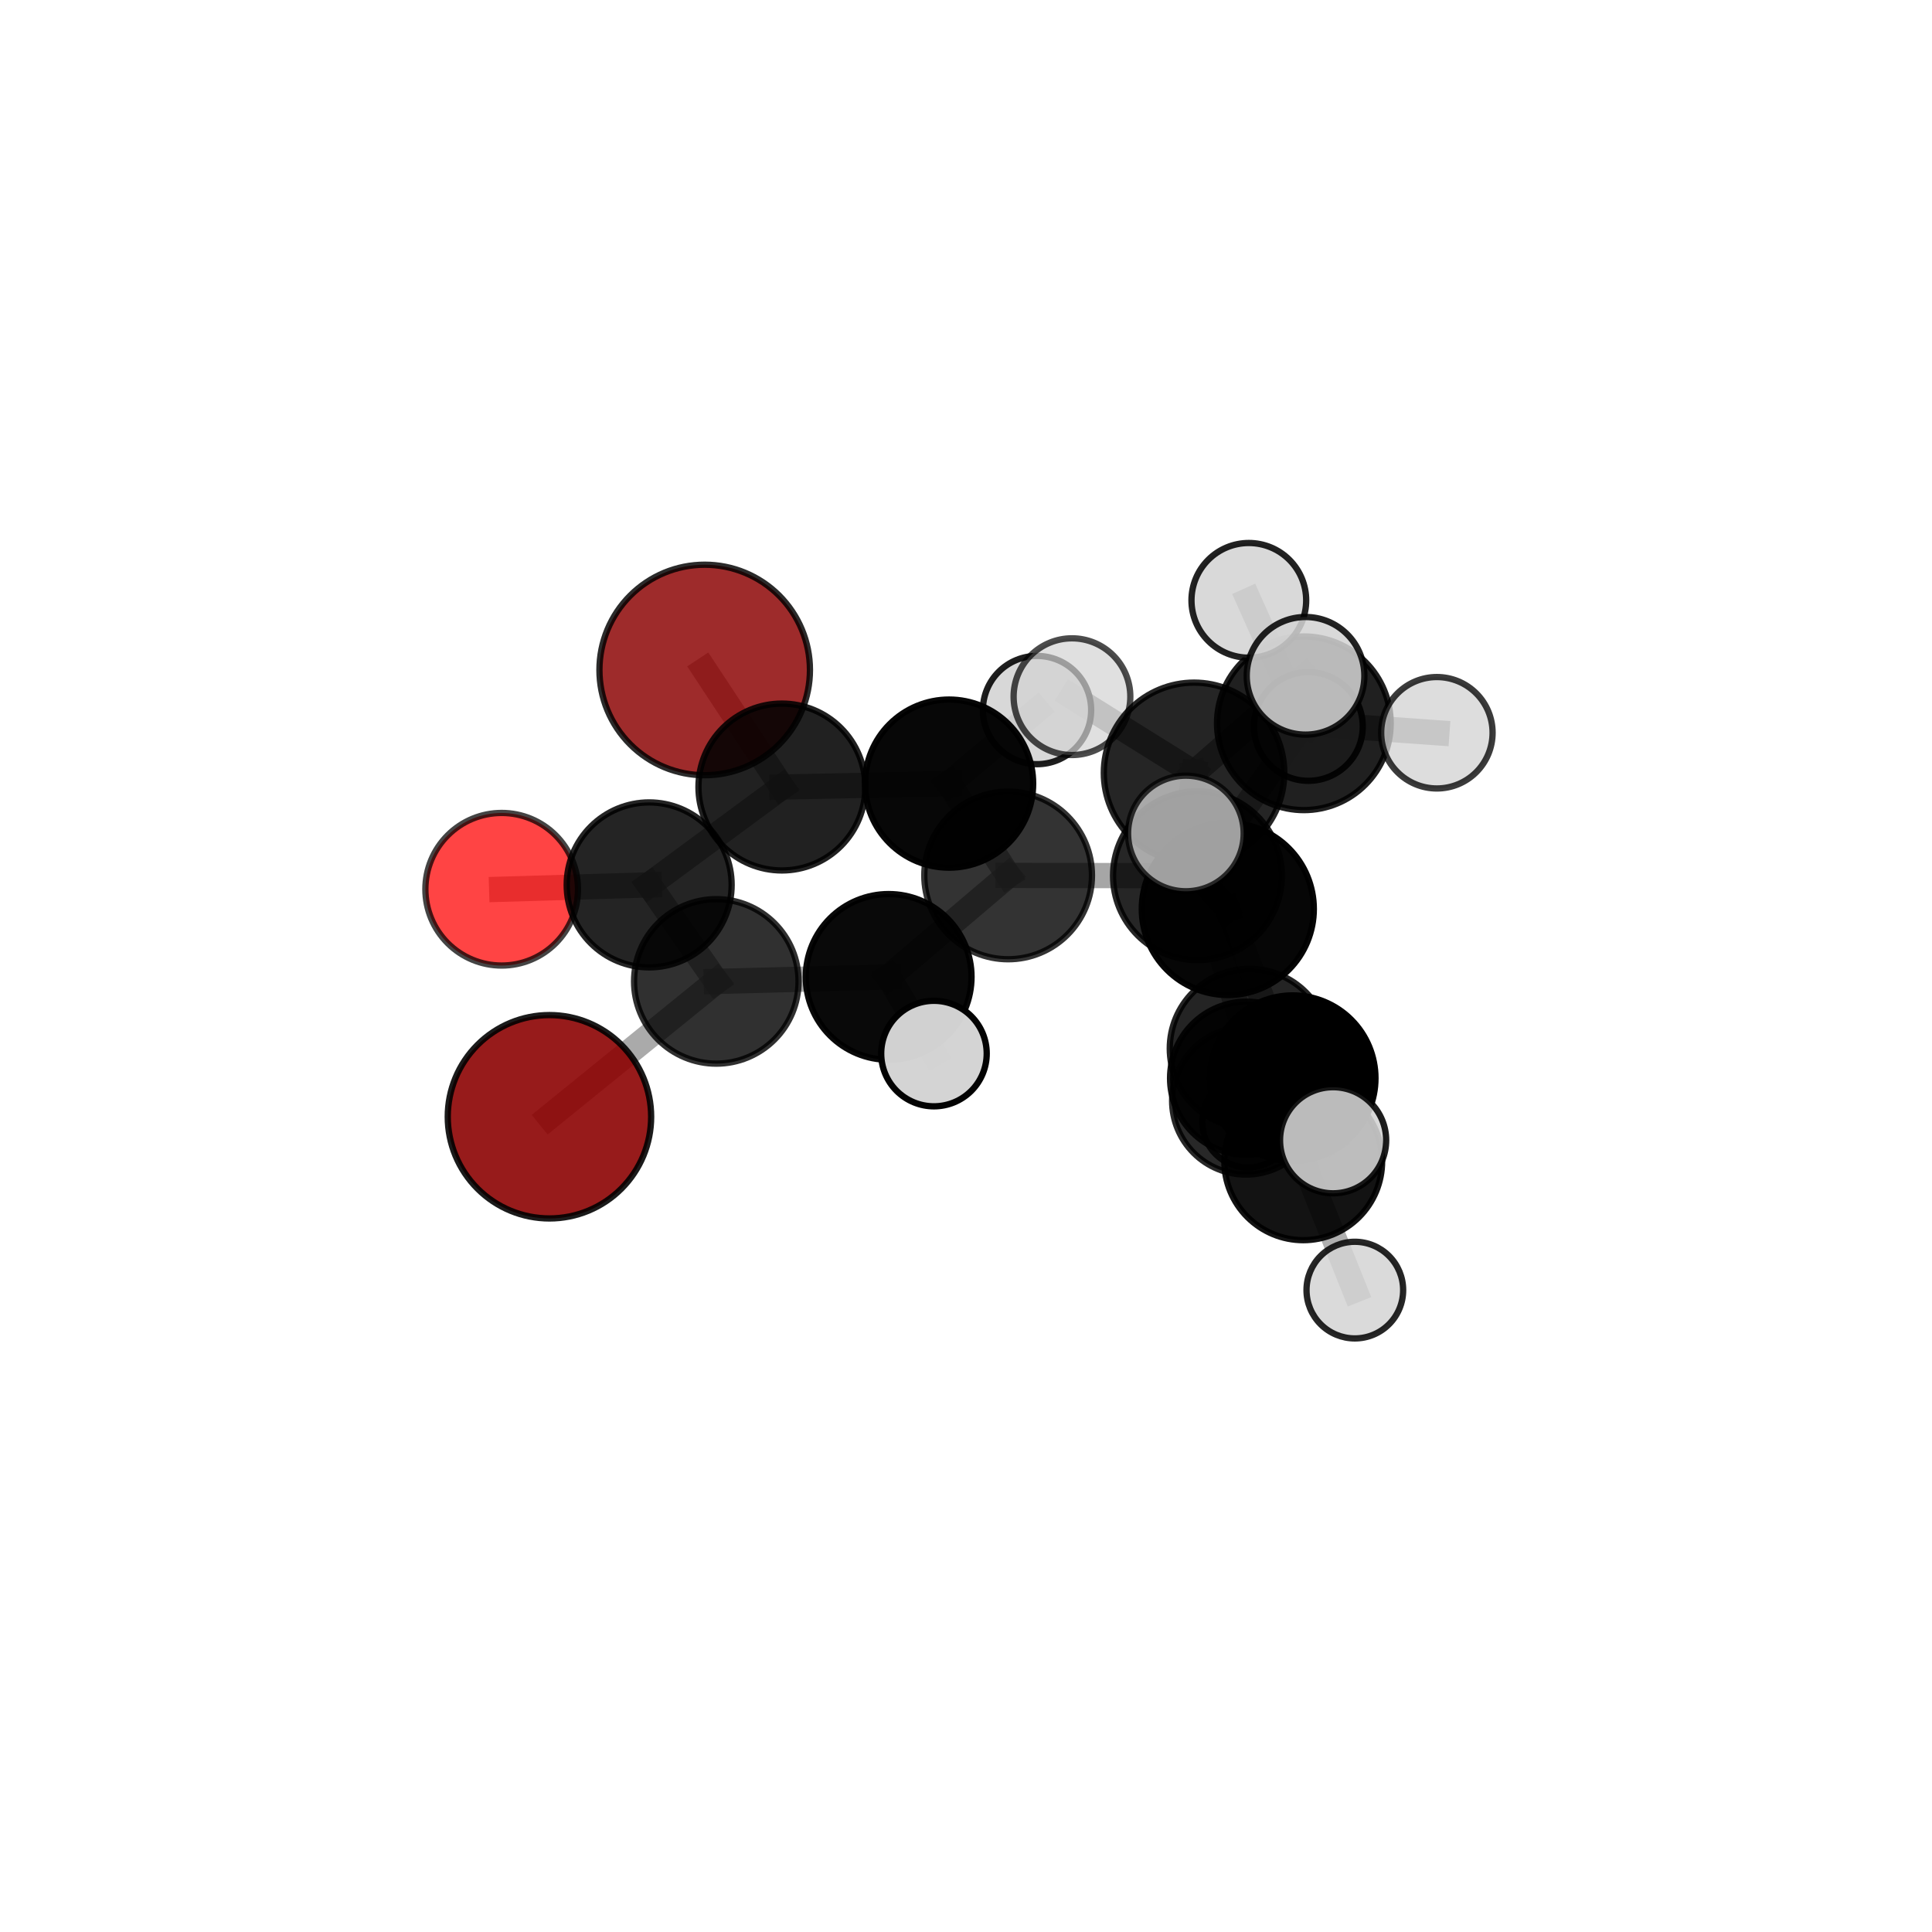 <?xml version="1.0" encoding="utf-8" standalone="no"?>
<!DOCTYPE svg PUBLIC "-//W3C//DTD SVG 1.1//EN"
  "http://www.w3.org/Graphics/SVG/1.1/DTD/svg11.dtd">
<svg xmlns:xlink="http://www.w3.org/1999/xlink" width="153pt" height="153pt" viewBox="0 0 153 153" xmlns="http://www.w3.org/2000/svg" version="1.1">
 <defs>
  <style type="text/css">*{stroke-linejoin: round; stroke-linecap: butt}</style>
 </defs>
 <g id="figure_1">
  <g id="patch_1">
   <path d="M 0 153 
L 153 153 
L 153 0 
L 0 0 
L 0 153 
z
" style="fill: none"/>
  </g>
  <g id="patch_2">
   <path d="M 7.2 145.8 
L 145.8 145.8 
L 145.8 7.2 
L 7.2 7.2 
L 7.2 145.8 
z
" style="fill: none"/>
  </g>
  <g id="axes_1">
   <g id="line2d_1">
    <path d="M 55.807 53.057 
L 61.92 62.326 
" clip-path="url(#p64df21e607)" style="fill: none; stroke: #808080; stroke-opacity: 0.694; stroke-width: 2; stroke-linecap: square"/>
   </g>
   <g id="line2d_2">
    <path d="M 61.92 62.326 
L 51.409 70.077 
" clip-path="url(#p64df21e607)" style="fill: none; stroke: #808080; stroke-opacity: 0.687; stroke-width: 2; stroke-linecap: square"/>
   </g>
   <g id="line2d_3">
    <path d="M 43.513 88.439 
L 56.726 77.72 
" clip-path="url(#p64df21e607)" style="fill: none; stroke: #808080; stroke-opacity: 0.671; stroke-width: 2; stroke-linecap: square"/>
   </g>
   <g id="line2d_4">
    <path d="M 56.726 77.72 
L 51.409 70.077 
" clip-path="url(#p64df21e607)" style="fill: none; stroke: #808080; stroke-opacity: 0.68; stroke-width: 2; stroke-linecap: square"/>
   </g>
   <g id="line2d_5">
    <path d="M 39.73 70.421 
L 51.409 70.077 
" clip-path="url(#p64df21e607)" style="fill: none; stroke: #808080; stroke-opacity: 0.678; stroke-width: 2; stroke-linecap: square"/>
   </g>
   <g id="line2d_6">
    <path d="M 94.83 69.35 
L 97.234 71.985 
" clip-path="url(#p64df21e607)" style="fill: none; stroke: #808080; stroke-opacity: 0.714; stroke-width: 2; stroke-linecap: square"/>
   </g>
   <g id="line2d_7">
    <path d="M 94.83 69.35 
L 79.837 69.327 
" clip-path="url(#p64df21e607)" style="fill: none; stroke: #808080; stroke-opacity: 0.701; stroke-width: 2; stroke-linecap: square"/>
   </g>
   <g id="line2d_8">
    <path d="M 94.83 69.35 
L 103.256 57.279 
" clip-path="url(#p64df21e607)" style="fill: none; stroke: #808080; stroke-opacity: 0.719; stroke-width: 2; stroke-linecap: square"/>
   </g>
   <g id="line2d_9">
    <path d="M 94.83 69.35 
L 98.944 83.034 
" clip-path="url(#p64df21e607)" style="fill: none; stroke: #808080; stroke-opacity: 0.676; stroke-width: 2; stroke-linecap: square"/>
   </g>
   <g id="line2d_10">
    <path d="M 97.234 71.985 
L 94.56 61.204 
" clip-path="url(#p64df21e607)" style="fill: none; stroke: #808080; stroke-opacity: 0.75; stroke-width: 2; stroke-linecap: square"/>
   </g>
   <g id="line2d_11">
    <path d="M 97.234 71.985 
L 102.369 85.387 
" clip-path="url(#p64df21e607)" style="fill: none; stroke: #808080; stroke-opacity: 0.704; stroke-width: 2; stroke-linecap: square"/>
   </g>
   <g id="line2d_12">
    <path d="M 79.837 69.327 
L 70.376 77.365 
" clip-path="url(#p64df21e607)" style="fill: none; stroke: #808080; stroke-opacity: 0.691; stroke-width: 2; stroke-linecap: square"/>
   </g>
   <g id="line2d_13">
    <path d="M 79.837 69.327 
L 75.161 62.057 
" clip-path="url(#p64df21e607)" style="fill: none; stroke: #808080; stroke-opacity: 0.698; stroke-width: 2; stroke-linecap: square"/>
   </g>
   <g id="line2d_14">
    <path d="M 103.256 57.279 
L 98.898 47.543 
" clip-path="url(#p64df21e607)" style="fill: none; stroke: #808080; stroke-opacity: 0.752; stroke-width: 2; stroke-linecap: square"/>
   </g>
   <g id="line2d_15">
    <path d="M 103.256 57.279 
L 113.79 58.029 
" clip-path="url(#p64df21e607)" style="fill: none; stroke: #808080; stroke-opacity: 0.736; stroke-width: 2; stroke-linecap: square"/>
   </g>
   <g id="line2d_16">
    <path d="M 103.256 57.279 
L 103.614 57.528 
" clip-path="url(#p64df21e607)" style="fill: none; stroke: #808080; stroke-opacity: 0.723; stroke-width: 2; stroke-linecap: square"/>
   </g>
   <g id="line2d_17">
    <path d="M 94.56 61.204 
L 84.892 55.172 
" clip-path="url(#p64df21e607)" style="fill: none; stroke: #808080; stroke-opacity: 0.783; stroke-width: 2; stroke-linecap: square"/>
   </g>
   <g id="line2d_18">
    <path d="M 94.56 61.204 
L 93.912 66.004 
" clip-path="url(#p64df21e607)" style="fill: none; stroke: #808080; stroke-opacity: 0.778; stroke-width: 2; stroke-linecap: square"/>
   </g>
   <g id="line2d_19">
    <path d="M 94.56 61.204 
L 103.389 53.519 
" clip-path="url(#p64df21e607)" style="fill: none; stroke: #808080; stroke-opacity: 0.788; stroke-width: 2; stroke-linecap: square"/>
   </g>
   <g id="line2d_20">
    <path d="M 102.369 85.387 
L 103.207 91.965 
" clip-path="url(#p64df21e607)" style="fill: none; stroke: #808080; stroke-opacity: 0.663; stroke-width: 2; stroke-linecap: square"/>
   </g>
   <g id="line2d_21">
    <path d="M 102.369 85.387 
L 105.572 90.3 
" clip-path="url(#p64df21e607)" style="fill: none; stroke: #808080; stroke-opacity: 0.687; stroke-width: 2; stroke-linecap: square"/>
   </g>
   <g id="line2d_22">
    <path d="M 70.376 77.365 
L 56.726 77.72 
" clip-path="url(#p64df21e607)" style="fill: none; stroke: #808080; stroke-opacity: 0.682; stroke-width: 2; stroke-linecap: square"/>
   </g>
   <g id="line2d_23">
    <path d="M 70.376 77.365 
L 73.963 83.434 
" clip-path="url(#p64df21e607)" style="fill: none; stroke: #808080; stroke-opacity: 0.684; stroke-width: 2; stroke-linecap: square"/>
   </g>
   <g id="line2d_24">
    <path d="M 75.161 62.057 
L 61.92 62.326 
" clip-path="url(#p64df21e607)" style="fill: none; stroke: #808080; stroke-opacity: 0.696; stroke-width: 2; stroke-linecap: square"/>
   </g>
   <g id="line2d_25">
    <path d="M 75.161 62.057 
L 82.125 56.231 
" clip-path="url(#p64df21e607)" style="fill: none; stroke: #808080; stroke-opacity: 0.704; stroke-width: 2; stroke-linecap: square"/>
   </g>
   <g id="line2d_26">
    <path d="M 98.67 87.169 
L 98.724 85.388 
" clip-path="url(#p64df21e607)" style="fill: none; stroke: #808080; stroke-opacity: 0.6; stroke-width: 2; stroke-linecap: square"/>
   </g>
   <g id="line2d_27">
    <path d="M 98.67 87.169 
L 98.823 88.851 
" clip-path="url(#p64df21e607)" style="fill: none; stroke: #808080; stroke-opacity: 0.573; stroke-width: 2; stroke-linecap: square"/>
   </g>
   <g id="line2d_28">
    <path d="M 98.724 85.388 
L 98.944 83.034 
" clip-path="url(#p64df21e607)" style="fill: none; stroke: #808080; stroke-opacity: 0.632; stroke-width: 2; stroke-linecap: square"/>
   </g>
   <g id="line2d_29">
    <path d="M 103.207 91.965 
L 98.944 83.034 
" clip-path="url(#p64df21e607)" style="fill: none; stroke: #808080; stroke-opacity: 0.644; stroke-width: 2; stroke-linecap: square"/>
   </g>
   <g id="line2d_30">
    <path d="M 103.207 91.965 
L 107.292 102.166 
" clip-path="url(#p64df21e607)" style="fill: none; stroke: #808080; stroke-opacity: 0.622; stroke-width: 2; stroke-linecap: square"/>
   </g>
   <g id="Path3DCollection_1">
    <path d="M 98.823 92.46 
C 99.78 92.46 100.698 92.08 101.375 91.403 
C 102.052 90.726 102.432 89.808 102.432 88.851 
C 102.432 87.894 102.052 86.977 101.375 86.3 
C 100.698 85.623 99.78 85.243 98.823 85.243 
C 97.866 85.243 96.949 85.623 96.272 86.3 
C 95.595 86.977 95.215 87.894 95.215 88.851 
C 95.215 89.808 95.595 90.726 96.272 91.403 
C 96.949 92.08 97.866 92.46 98.823 92.46 
z
" clip-path="url(#p64df21e607)" style="fill: #d3d3d3; fill-opacity: 0.87; stroke: #000000; stroke-opacity: 0.87; stroke-width: 0.5"/>
    <path d="M 55.807 61.392 
C 58.017 61.392 60.138 60.514 61.701 58.951 
C 63.264 57.388 64.142 55.267 64.142 53.057 
C 64.142 50.846 63.264 48.726 61.701 47.162 
C 60.138 45.599 58.017 44.721 55.807 44.721 
C 53.596 44.721 51.476 45.599 49.913 47.162 
C 48.349 48.726 47.471 50.846 47.471 53.057 
C 47.471 55.267 48.349 57.388 49.913 58.951 
C 51.476 60.514 53.596 61.392 55.807 61.392 
z
" clip-path="url(#p64df21e607)" style="fill: #8b0000; fill-opacity: 0.829; stroke: #000000; stroke-opacity: 0.829; stroke-width: 0.5"/>
    <path d="M 98.67 93.017 
C 100.221 93.017 101.709 92.401 102.806 91.305 
C 103.902 90.208 104.519 88.72 104.519 87.169 
C 104.519 85.618 103.902 84.131 102.806 83.034 
C 101.709 81.937 100.221 81.321 98.67 81.321 
C 97.119 81.321 95.632 81.937 94.535 83.034 
C 93.438 84.131 92.822 85.618 92.822 87.169 
C 92.822 88.72 93.438 90.208 94.535 91.305 
C 95.632 92.401 97.119 93.017 98.67 93.017 
z
" clip-path="url(#p64df21e607)" style="fill-opacity: 0.843; stroke: #000000; stroke-opacity: 0.843; stroke-width: 0.5"/>
    <path d="M 82.125 60.518 
C 83.261 60.518 84.352 60.066 85.156 59.262 
C 85.96 58.458 86.412 57.368 86.412 56.231 
C 86.412 55.094 85.96 54.003 85.156 53.199 
C 84.352 52.395 83.261 51.944 82.125 51.944 
C 80.988 51.944 79.897 52.395 79.093 53.199 
C 78.289 54.003 77.837 55.094 77.837 56.231 
C 77.837 57.368 78.289 58.458 79.093 59.262 
C 79.897 60.066 80.988 60.518 82.125 60.518 
z
" clip-path="url(#p64df21e607)" style="fill: #d3d3d3; fill-opacity: 0.88; stroke: #000000; stroke-opacity: 0.88; stroke-width: 0.5"/>
    <path d="M 98.724 91.452 
C 100.332 91.452 101.874 90.813 103.011 89.676 
C 104.149 88.539 104.787 86.996 104.787 85.388 
C 104.787 83.78 104.149 82.238 103.011 81.1 
C 101.874 79.963 100.332 79.324 98.724 79.324 
C 97.116 79.324 95.573 79.963 94.436 81.1 
C 93.299 82.238 92.66 83.78 92.66 85.388 
C 92.66 86.996 93.299 88.539 94.436 89.676 
C 95.573 90.813 97.116 91.452 98.724 91.452 
z
" clip-path="url(#p64df21e607)" style="fill-opacity: 0.904; stroke: #000000; stroke-opacity: 0.904; stroke-width: 0.5"/>
    <path d="M 61.92 68.934 
C 63.673 68.934 65.354 68.237 66.593 66.998 
C 67.832 65.759 68.528 64.079 68.528 62.326 
C 68.528 60.574 67.832 58.893 66.593 57.654 
C 65.354 56.415 63.673 55.719 61.92 55.719 
C 60.168 55.719 58.487 56.415 57.248 57.654 
C 56.009 58.893 55.313 60.574 55.313 62.326 
C 55.313 64.079 56.009 65.759 57.248 66.998 
C 58.487 68.237 60.168 68.934 61.92 68.934 
z
" clip-path="url(#p64df21e607)" style="fill-opacity: 0.871; stroke: #000000; stroke-opacity: 0.871; stroke-width: 0.5"/>
    <path d="M 103.614 61.835 
C 104.756 61.835 105.852 61.381 106.659 60.573 
C 107.467 59.766 107.921 58.67 107.921 57.528 
C 107.921 56.386 107.467 55.291 106.659 54.483 
C 105.852 53.675 104.756 53.222 103.614 53.222 
C 102.472 53.222 101.376 53.675 100.569 54.483 
C 99.761 55.291 99.307 56.386 99.307 57.528 
C 99.307 58.67 99.761 59.766 100.569 60.573 
C 101.376 61.381 102.472 61.835 103.614 61.835 
z
" clip-path="url(#p64df21e607)" style="fill: #d3d3d3; fill-opacity: 0.917; stroke: #000000; stroke-opacity: 0.917; stroke-width: 0.5"/>
    <path d="M 75.161 68.714 
C 76.927 68.714 78.62 68.013 79.869 66.764 
C 81.117 65.516 81.819 63.822 81.819 62.057 
C 81.819 60.291 81.117 58.598 79.869 57.35 
C 78.62 56.101 76.927 55.4 75.161 55.4 
C 73.396 55.4 71.703 56.101 70.454 57.35 
C 69.206 58.598 68.504 60.291 68.504 62.057 
C 68.504 63.822 69.206 65.516 70.454 66.764 
C 71.703 68.013 73.396 68.714 75.161 68.714 
z
" clip-path="url(#p64df21e607)" style="fill-opacity: 0.97; stroke: #000000; stroke-opacity: 0.97; stroke-width: 0.5"/>
    <path d="M 39.73 76.464 
C 41.332 76.464 42.87 75.827 44.003 74.694 
C 45.136 73.561 45.773 72.024 45.773 70.421 
C 45.773 68.819 45.136 67.282 44.003 66.148 
C 42.87 65.015 41.332 64.379 39.73 64.379 
C 38.127 64.379 36.59 65.015 35.457 66.148 
C 34.324 67.282 33.687 68.819 33.687 70.421 
C 33.687 72.024 34.324 73.561 35.457 74.694 
C 36.59 75.827 38.127 76.464 39.73 76.464 
z
" clip-path="url(#p64df21e607)" style="fill: #ff0000; fill-opacity: 0.732; stroke: #000000; stroke-opacity: 0.732; stroke-width: 0.5"/>
    <path d="M 51.409 76.609 
C 53.142 76.609 54.803 75.921 56.028 74.696 
C 57.253 73.471 57.941 71.809 57.941 70.077 
C 57.941 68.345 57.253 66.683 56.028 65.459 
C 54.803 64.234 53.142 63.545 51.409 63.545 
C 49.677 63.545 48.016 64.234 46.791 65.459 
C 45.566 66.683 44.878 68.345 44.878 70.077 
C 44.878 71.809 45.566 73.471 46.791 74.696 
C 48.016 75.921 49.677 76.609 51.409 76.609 
z
" clip-path="url(#p64df21e607)" style="fill-opacity: 0.857; stroke: #000000; stroke-opacity: 0.857; stroke-width: 0.5"/>
    <path d="M 98.944 89.341 
C 100.617 89.341 102.221 88.677 103.404 87.494 
C 104.587 86.311 105.251 84.707 105.251 83.034 
C 105.251 81.361 104.587 79.757 103.404 78.574 
C 102.221 77.391 100.617 76.727 98.944 76.727 
C 97.271 76.727 95.667 77.391 94.484 78.574 
C 93.301 79.757 92.637 81.361 92.637 83.034 
C 92.637 84.707 93.301 86.311 94.484 87.494 
C 95.667 88.677 97.271 89.341 98.944 89.341 
z
" clip-path="url(#p64df21e607)" style="fill-opacity: 0.856; stroke: #000000; stroke-opacity: 0.856; stroke-width: 0.5"/>
    <path d="M 103.256 64.155 
C 105.079 64.155 106.829 63.431 108.118 62.141 
C 109.408 60.852 110.132 59.102 110.132 57.279 
C 110.132 55.455 109.408 53.706 108.118 52.416 
C 106.829 51.127 105.079 50.402 103.256 50.402 
C 101.432 50.402 99.683 51.127 98.393 52.416 
C 97.104 53.706 96.379 55.455 96.379 57.279 
C 96.379 59.102 97.104 60.852 98.393 62.141 
C 99.683 63.431 101.432 64.155 103.256 64.155 
z
" clip-path="url(#p64df21e607)" style="fill-opacity: 0.875; stroke: #000000; stroke-opacity: 0.875; stroke-width: 0.5"/>
    <path d="M 79.837 75.966 
C 81.598 75.966 83.286 75.266 84.531 74.021 
C 85.776 72.776 86.476 71.087 86.476 69.327 
C 86.476 67.566 85.776 65.877 84.531 64.632 
C 83.286 63.387 81.598 62.687 79.837 62.687 
C 78.076 62.687 76.387 63.387 75.142 64.632 
C 73.897 65.877 73.197 67.566 73.197 69.327 
C 73.197 71.087 73.897 72.776 75.142 74.021 
C 76.387 75.266 78.076 75.966 79.837 75.966 
z
" clip-path="url(#p64df21e607)" style="fill-opacity: 0.8; stroke: #000000; stroke-opacity: 0.8; stroke-width: 0.5"/>
    <path d="M 98.898 52.084 
C 100.103 52.084 101.258 51.606 102.11 50.754 
C 102.961 49.902 103.44 48.747 103.44 47.543 
C 103.44 46.338 102.961 45.183 102.11 44.331 
C 101.258 43.479 100.103 43.001 98.898 43.001 
C 97.694 43.001 96.538 43.479 95.687 44.331 
C 94.835 45.183 94.356 46.338 94.356 47.543 
C 94.356 48.747 94.835 49.902 95.687 50.754 
C 96.538 51.606 97.694 52.084 98.898 52.084 
z
" clip-path="url(#p64df21e607)" style="fill: #d3d3d3; fill-opacity: 0.865; stroke: #000000; stroke-opacity: 0.865; stroke-width: 0.5"/>
    <path d="M 113.79 62.441 
C 114.96 62.441 116.082 61.976 116.91 61.148 
C 117.737 60.321 118.202 59.199 118.202 58.029 
C 118.202 56.859 117.737 55.737 116.91 54.91 
C 116.082 54.082 114.96 53.617 113.79 53.617 
C 112.62 53.617 111.498 54.082 110.671 54.91 
C 109.843 55.737 109.379 56.859 109.379 58.029 
C 109.379 59.199 109.843 60.321 110.671 61.148 
C 111.498 61.976 112.62 62.441 113.79 62.441 
z
" clip-path="url(#p64df21e607)" style="fill: #d3d3d3; fill-opacity: 0.768; stroke: #000000; stroke-opacity: 0.768; stroke-width: 0.5"/>
    <path d="M 94.83 76.035 
C 96.603 76.035 98.303 75.331 99.557 74.077 
C 100.81 72.824 101.514 71.123 101.514 69.35 
C 101.514 67.578 100.81 65.877 99.557 64.624 
C 98.303 63.37 96.603 62.666 94.83 62.666 
C 93.057 62.666 91.357 63.37 90.103 64.624 
C 88.849 65.877 88.145 67.578 88.145 69.35 
C 88.145 71.123 88.849 72.824 90.103 74.077 
C 91.357 75.331 93.057 76.035 94.83 76.035 
z
" clip-path="url(#p64df21e607)" style="fill-opacity: 0.848; stroke: #000000; stroke-opacity: 0.848; stroke-width: 0.5"/>
    <path d="M 56.726 84.233 
C 58.453 84.233 60.11 83.546 61.331 82.325 
C 62.553 81.104 63.239 79.447 63.239 77.72 
C 63.239 75.993 62.553 74.336 61.331 73.115 
C 60.11 71.893 58.453 71.207 56.726 71.207 
C 54.999 71.207 53.342 71.893 52.121 73.115 
C 50.9 74.336 50.213 75.993 50.213 77.72 
C 50.213 79.447 50.9 81.104 52.121 82.325 
C 53.342 83.546 54.999 84.233 56.726 84.233 
z
" clip-path="url(#p64df21e607)" style="fill-opacity: 0.811; stroke: #000000; stroke-opacity: 0.811; stroke-width: 0.5"/>
    <path d="M 107.292 105.993 
C 108.307 105.993 109.281 105.59 109.998 104.872 
C 110.716 104.155 111.119 103.181 111.119 102.166 
C 111.119 101.151 110.716 100.178 109.998 99.46 
C 109.281 98.743 108.307 98.339 107.292 98.339 
C 106.278 98.339 105.304 98.743 104.586 99.46 
C 103.869 100.178 103.466 101.151 103.466 102.166 
C 103.466 103.181 103.869 104.155 104.586 104.872 
C 105.304 105.59 106.278 105.993 107.292 105.993 
z
" clip-path="url(#p64df21e607)" style="fill: #d3d3d3; fill-opacity: 0.851; stroke: #000000; stroke-opacity: 0.851; stroke-width: 0.5"/>
    <path d="M 70.376 83.926 
C 72.116 83.926 73.785 83.235 75.016 82.004 
C 76.247 80.774 76.938 79.105 76.938 77.365 
C 76.938 75.624 76.247 73.955 75.016 72.725 
C 73.785 71.494 72.116 70.803 70.376 70.803 
C 68.636 70.803 66.967 71.494 65.736 72.725 
C 64.505 73.955 63.814 75.624 63.814 77.365 
C 63.814 79.105 64.505 80.774 65.736 82.004 
C 66.967 83.235 68.636 83.926 70.376 83.926 
z
" clip-path="url(#p64df21e607)" style="fill-opacity: 0.963; stroke: #000000; stroke-opacity: 0.963; stroke-width: 0.5"/>
    <path d="M 103.207 98.212 
C 104.863 98.212 106.452 97.554 107.624 96.382 
C 108.795 95.211 109.453 93.622 109.453 91.965 
C 109.453 90.309 108.795 88.72 107.624 87.548 
C 106.452 86.377 104.863 85.719 103.207 85.719 
C 101.55 85.719 99.961 86.377 98.79 87.548 
C 97.619 88.72 96.96 90.309 96.96 91.965 
C 96.96 93.622 97.619 95.211 98.79 96.382 
C 99.961 97.554 101.55 98.212 103.207 98.212 
z
" clip-path="url(#p64df21e607)" style="fill-opacity: 0.923; stroke: #000000; stroke-opacity: 0.923; stroke-width: 0.5"/>
    <path d="M 43.513 96.492 
C 45.648 96.492 47.697 95.644 49.207 94.134 
C 50.717 92.623 51.566 90.575 51.566 88.439 
C 51.566 86.303 50.717 84.255 49.207 82.745 
C 47.697 81.235 45.648 80.386 43.513 80.386 
C 41.377 80.386 39.328 81.235 37.818 82.745 
C 36.308 84.255 35.459 86.303 35.459 88.439 
C 35.459 90.575 36.308 92.623 37.818 94.134 
C 39.328 95.644 41.377 96.492 43.513 96.492 
z
" clip-path="url(#p64df21e607)" style="fill: #8b0000; fill-opacity: 0.891; stroke: #000000; stroke-opacity: 0.891; stroke-width: 0.5"/>
    <path d="M 73.963 87.613 
C 75.071 87.613 76.134 87.172 76.918 86.389 
C 77.701 85.605 78.141 84.542 78.141 83.434 
C 78.141 82.326 77.701 81.263 76.918 80.48 
C 76.134 79.696 75.071 79.256 73.963 79.256 
C 72.855 79.256 71.792 79.696 71.008 80.48 
C 70.225 81.263 69.784 82.326 69.784 83.434 
C 69.784 84.542 70.225 85.605 71.008 86.389 
C 71.792 87.172 72.855 87.613 73.963 87.613 
z
" clip-path="url(#p64df21e607)" style="fill: #d3d3d3; fill-opacity: 0.988; stroke: #000000; stroke-opacity: 0.988; stroke-width: 0.5"/>
    <path d="M 97.234 78.797 
C 99.04 78.797 100.773 78.079 102.051 76.801 
C 103.328 75.524 104.046 73.791 104.046 71.985 
C 104.046 70.178 103.328 68.445 102.051 67.168 
C 100.773 65.89 99.04 65.172 97.234 65.172 
C 95.427 65.172 93.694 65.89 92.417 67.168 
C 91.139 68.445 90.421 70.178 90.421 71.985 
C 90.421 73.791 91.139 75.524 92.417 76.801 
C 93.694 78.079 95.427 78.797 97.234 78.797 
z
" clip-path="url(#p64df21e607)" style="fill-opacity: 0.974; stroke: #000000; stroke-opacity: 0.974; stroke-width: 0.5"/>
    <path d="M 102.369 91.945 
C 104.108 91.945 105.776 91.254 107.006 90.024 
C 108.236 88.794 108.927 87.126 108.927 85.387 
C 108.927 83.648 108.236 81.979 107.006 80.75 
C 105.776 79.52 104.108 78.829 102.369 78.829 
C 100.63 78.829 98.962 79.52 97.732 80.75 
C 96.502 81.979 95.811 83.648 95.811 85.387 
C 95.811 87.126 96.502 88.794 97.732 90.024 
C 98.962 91.254 100.63 91.945 102.369 91.945 
z
" clip-path="url(#p64df21e607)" style="stroke: #000000; stroke-width: 0.5"/>
    <path d="M 84.892 59.793 
C 86.117 59.793 87.293 59.306 88.159 58.439 
C 89.026 57.573 89.513 56.397 89.513 55.172 
C 89.513 53.946 89.026 52.771 88.159 51.904 
C 87.293 51.037 86.117 50.55 84.892 50.55 
C 83.666 50.55 82.491 51.037 81.624 51.904 
C 80.758 52.771 80.271 53.946 80.271 55.172 
C 80.271 56.397 80.758 57.573 81.624 58.439 
C 82.491 59.306 83.666 59.793 84.892 59.793 
z
" clip-path="url(#p64df21e607)" style="fill: #d3d3d3; fill-opacity: 0.7; stroke: #000000; stroke-opacity: 0.7; stroke-width: 0.5"/>
    <path d="M 94.56 68.35 
C 96.455 68.35 98.273 67.597 99.613 66.257 
C 100.953 64.917 101.706 63.099 101.706 61.204 
C 101.706 59.309 100.953 57.491 99.613 56.151 
C 98.273 54.811 96.455 54.058 94.56 54.058 
C 92.665 54.058 90.847 54.811 89.507 56.151 
C 88.167 57.491 87.414 59.309 87.414 61.204 
C 87.414 63.099 88.167 64.917 89.507 66.257 
C 90.847 67.597 92.665 68.35 94.56 68.35 
z
" clip-path="url(#p64df21e607)" style="fill-opacity: 0.853; stroke: #000000; stroke-opacity: 0.853; stroke-width: 0.5"/>
    <path d="M 103.389 58.177 
C 104.625 58.177 105.81 57.687 106.683 56.813 
C 107.557 55.94 108.048 54.755 108.048 53.519 
C 108.048 52.284 107.557 51.099 106.683 50.225 
C 105.81 49.352 104.625 48.861 103.389 48.861 
C 102.154 48.861 100.969 49.352 100.095 50.225 
C 99.222 51.099 98.731 52.284 98.731 53.519 
C 98.731 54.755 99.222 55.94 100.095 56.813 
C 100.969 57.687 102.154 58.177 103.389 58.177 
z
" clip-path="url(#p64df21e607)" style="fill: #d3d3d3; fill-opacity: 0.86; stroke: #000000; stroke-opacity: 0.86; stroke-width: 0.5"/>
    <path d="M 105.572 94.502 
C 106.686 94.502 107.755 94.06 108.543 93.272 
C 109.331 92.484 109.774 91.415 109.774 90.3 
C 109.774 89.186 109.331 88.117 108.543 87.329 
C 107.755 86.541 106.686 86.098 105.572 86.098 
C 104.458 86.098 103.389 86.541 102.601 87.329 
C 101.813 88.117 101.37 89.186 101.37 90.3 
C 101.37 91.415 101.813 92.484 102.601 93.272 
C 103.389 94.06 104.458 94.502 105.572 94.502 
z
" clip-path="url(#p64df21e607)" style="fill: #d3d3d3; fill-opacity: 0.885; stroke: #000000; stroke-opacity: 0.885; stroke-width: 0.5"/>
    <path d="M 93.912 70.582 
C 95.126 70.582 96.291 70.1 97.149 69.241 
C 98.007 68.383 98.49 67.218 98.49 66.004 
C 98.49 64.79 98.007 63.626 97.149 62.768 
C 96.291 61.909 95.126 61.427 93.912 61.427 
C 92.698 61.427 91.534 61.909 90.676 62.768 
C 89.817 63.626 89.335 64.79 89.335 66.004 
C 89.335 67.218 89.817 68.383 90.676 69.241 
C 91.534 70.1 92.698 70.582 93.912 70.582 
z
" clip-path="url(#p64df21e607)" style="fill: #d3d3d3; fill-opacity: 0.756; stroke: #000000; stroke-opacity: 0.756; stroke-width: 0.5"/>
   </g>
  </g>
 </g>
 <defs>
  <clipPath id="p64df21e607">
   <rect x="7.2" y="7.2" width="138.6" height="138.6"/>
  </clipPath>
 </defs>
</svg>
